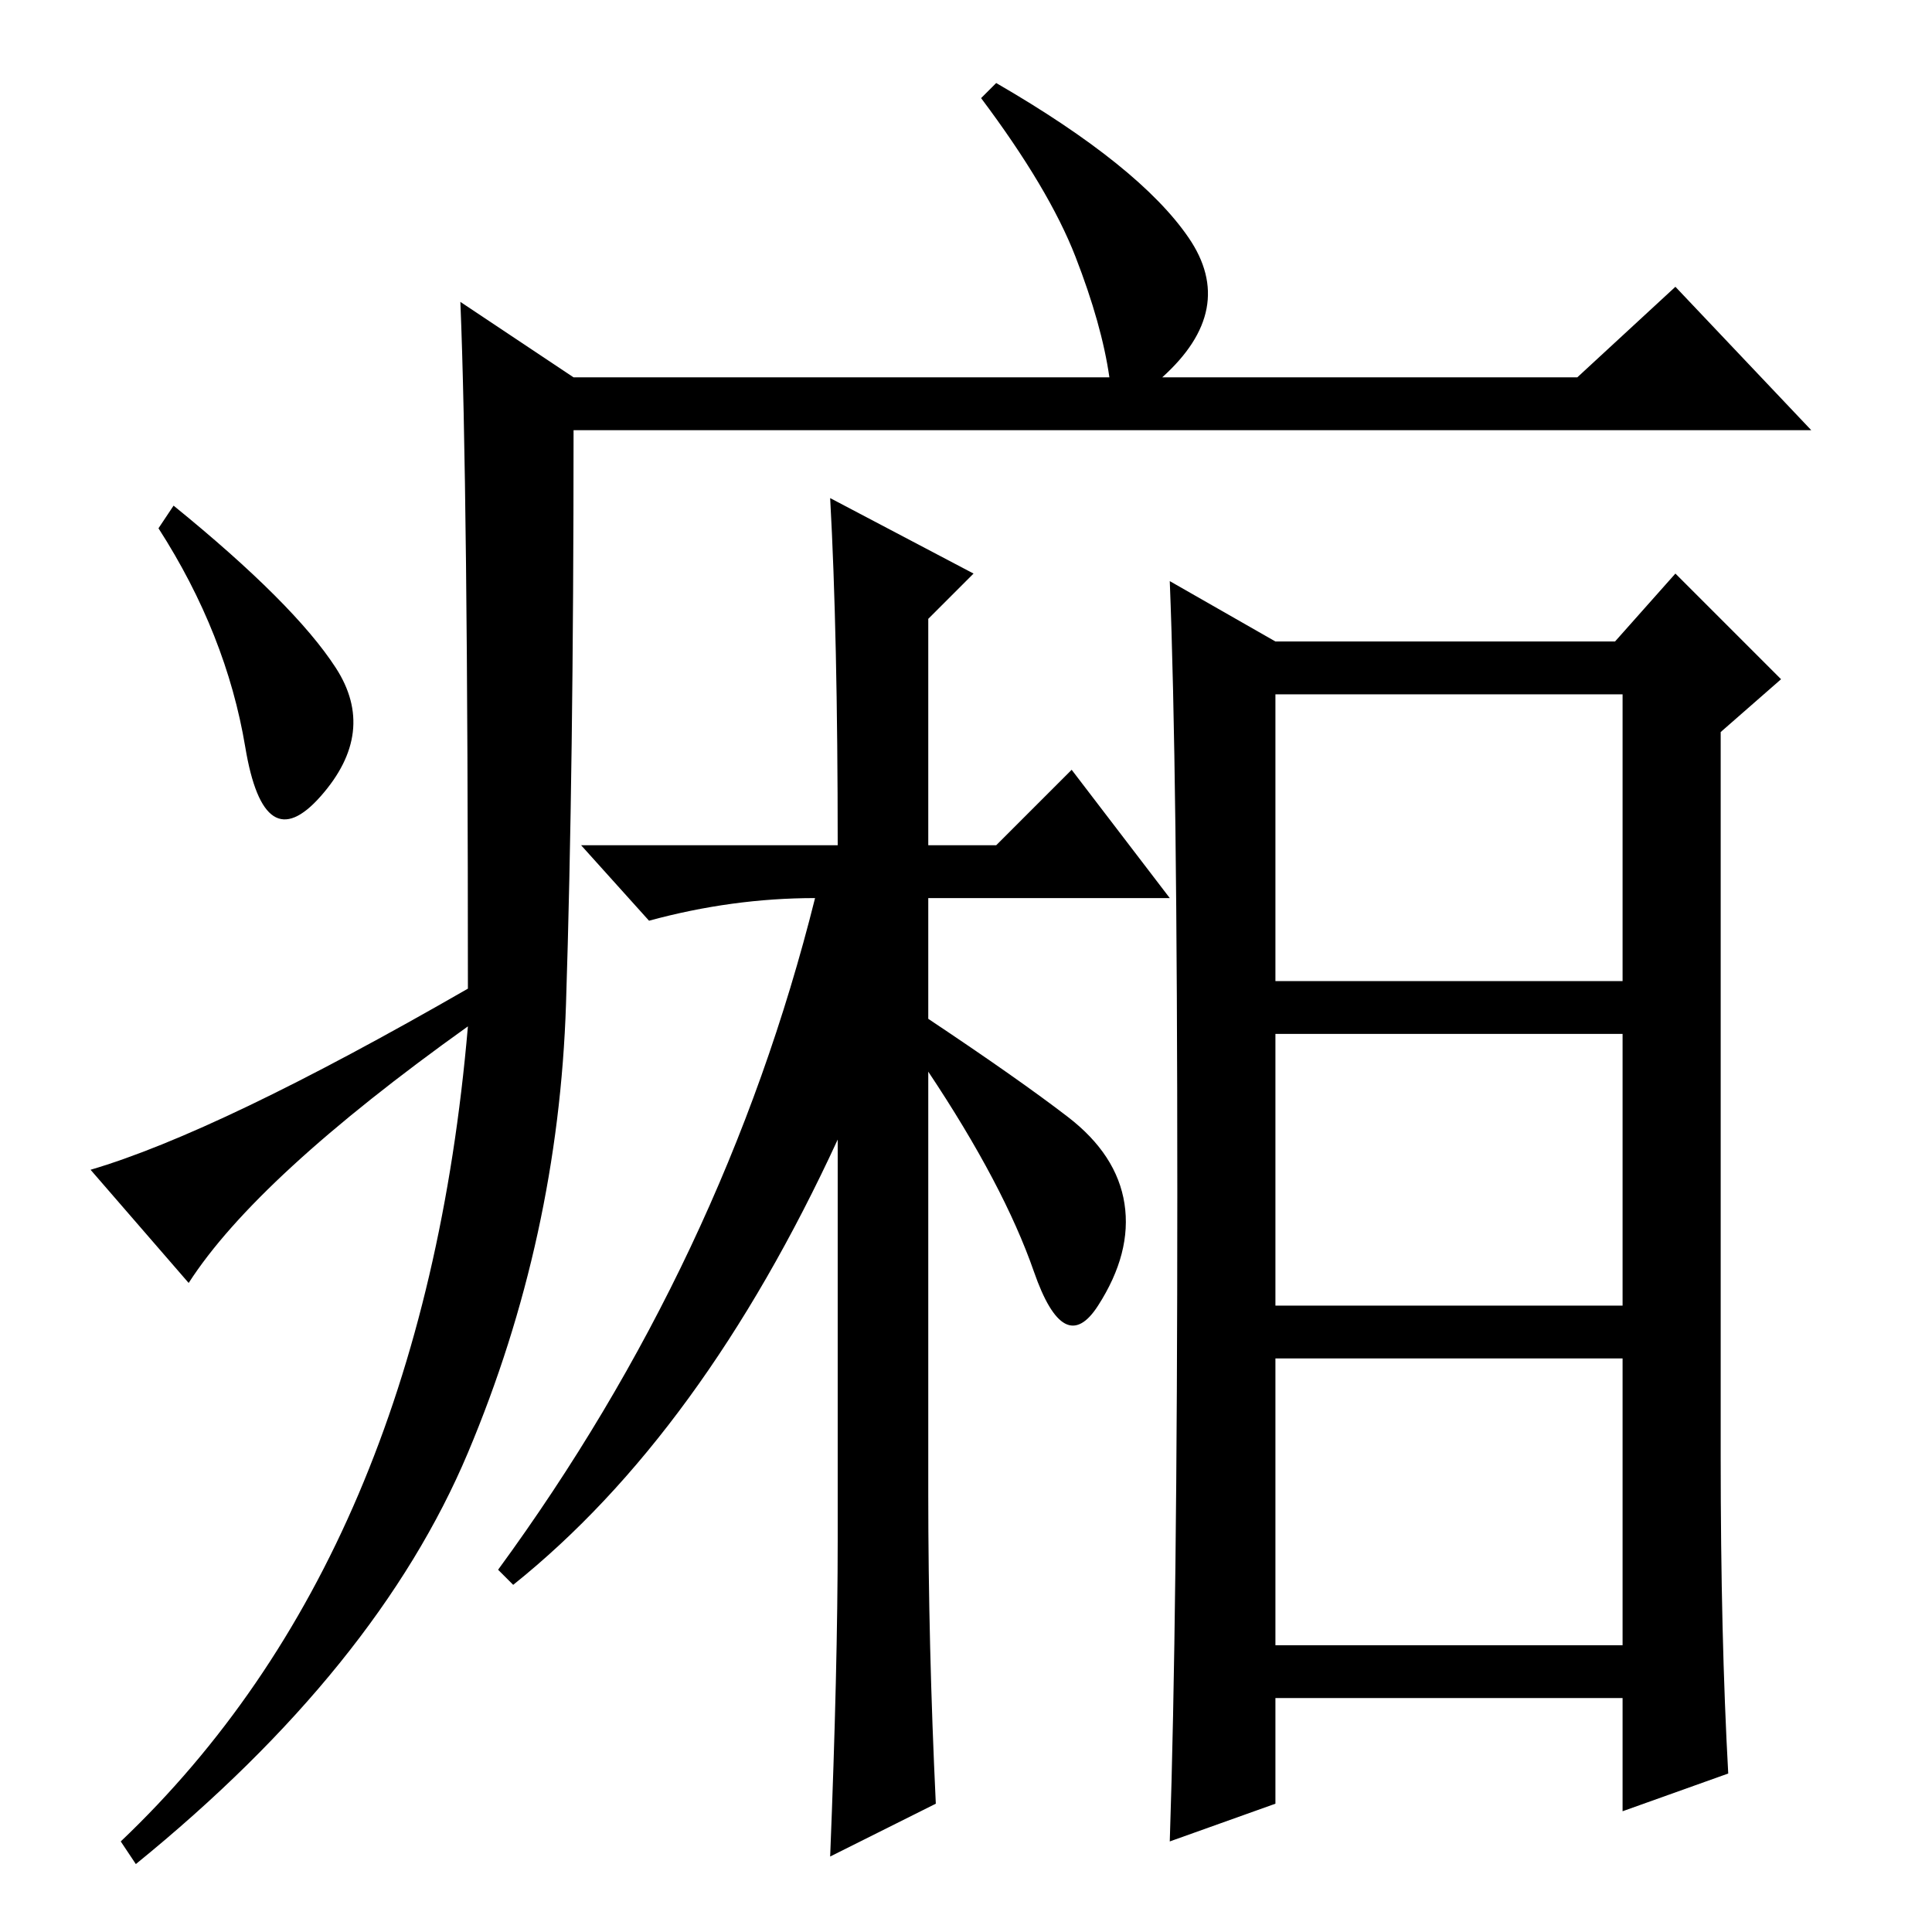 <?xml version="1.0" standalone="no"?>
<!DOCTYPE svg PUBLIC "-//W3C//DTD SVG 1.1//EN" "http://www.w3.org/Graphics/SVG/1.1/DTD/svg11.dtd" >
<svg xmlns="http://www.w3.org/2000/svg" xmlns:xlink="http://www.w3.org/1999/xlink" version="1.1" viewBox="0 -36 256 256">
  <g transform="matrix(1 0 0 -1 0 220)">
   <path fill="currentColor"
d="M61 216l15 -10h71q-1 7 -4.5 16t-12.5 21l2 2q19 -11 25.5 -20.5t-3.5 -18.5h55l13 12l18 -19h-164q0 -45 -1 -76t-13 -59.5t-44 -54.5l-2 3q40 38 46 108q-28 -20 -37 -34l-13 15q17 5 50 24q0 67 -1 91zM44.5 167.5q5.5 -8.5 -2 -17t-10 6.5t-11.5 29l2 3
q16 -13 21.5 -21.5zM169 38h46v38h-46v-38zM111 144q0 28 -1 46l19 -10l-6 -6v-30h9l10 10l13 -17h-32v-16q12 -8 18.5 -13t7.5 -11.5t-3.5 -13.5t-8.5 4.5t-14 26.5v-56q0 -20 1 -41l-14 -7q1 25 1 42v53q-18 -39 -43 -59l-2 2q30 41 42 89q-11 0 -22 -3l-9 10h34zM169 171
h45l8 9l14 -14l-8 -7v-96q0 -24 1 -42l-14 -5v15h-46v-14l-14 -5q1 30 1 86t-1 81zM169 126h46v38h-46v-38zM169 83h46v36h-46v-36z" />
  </g>

</svg>
